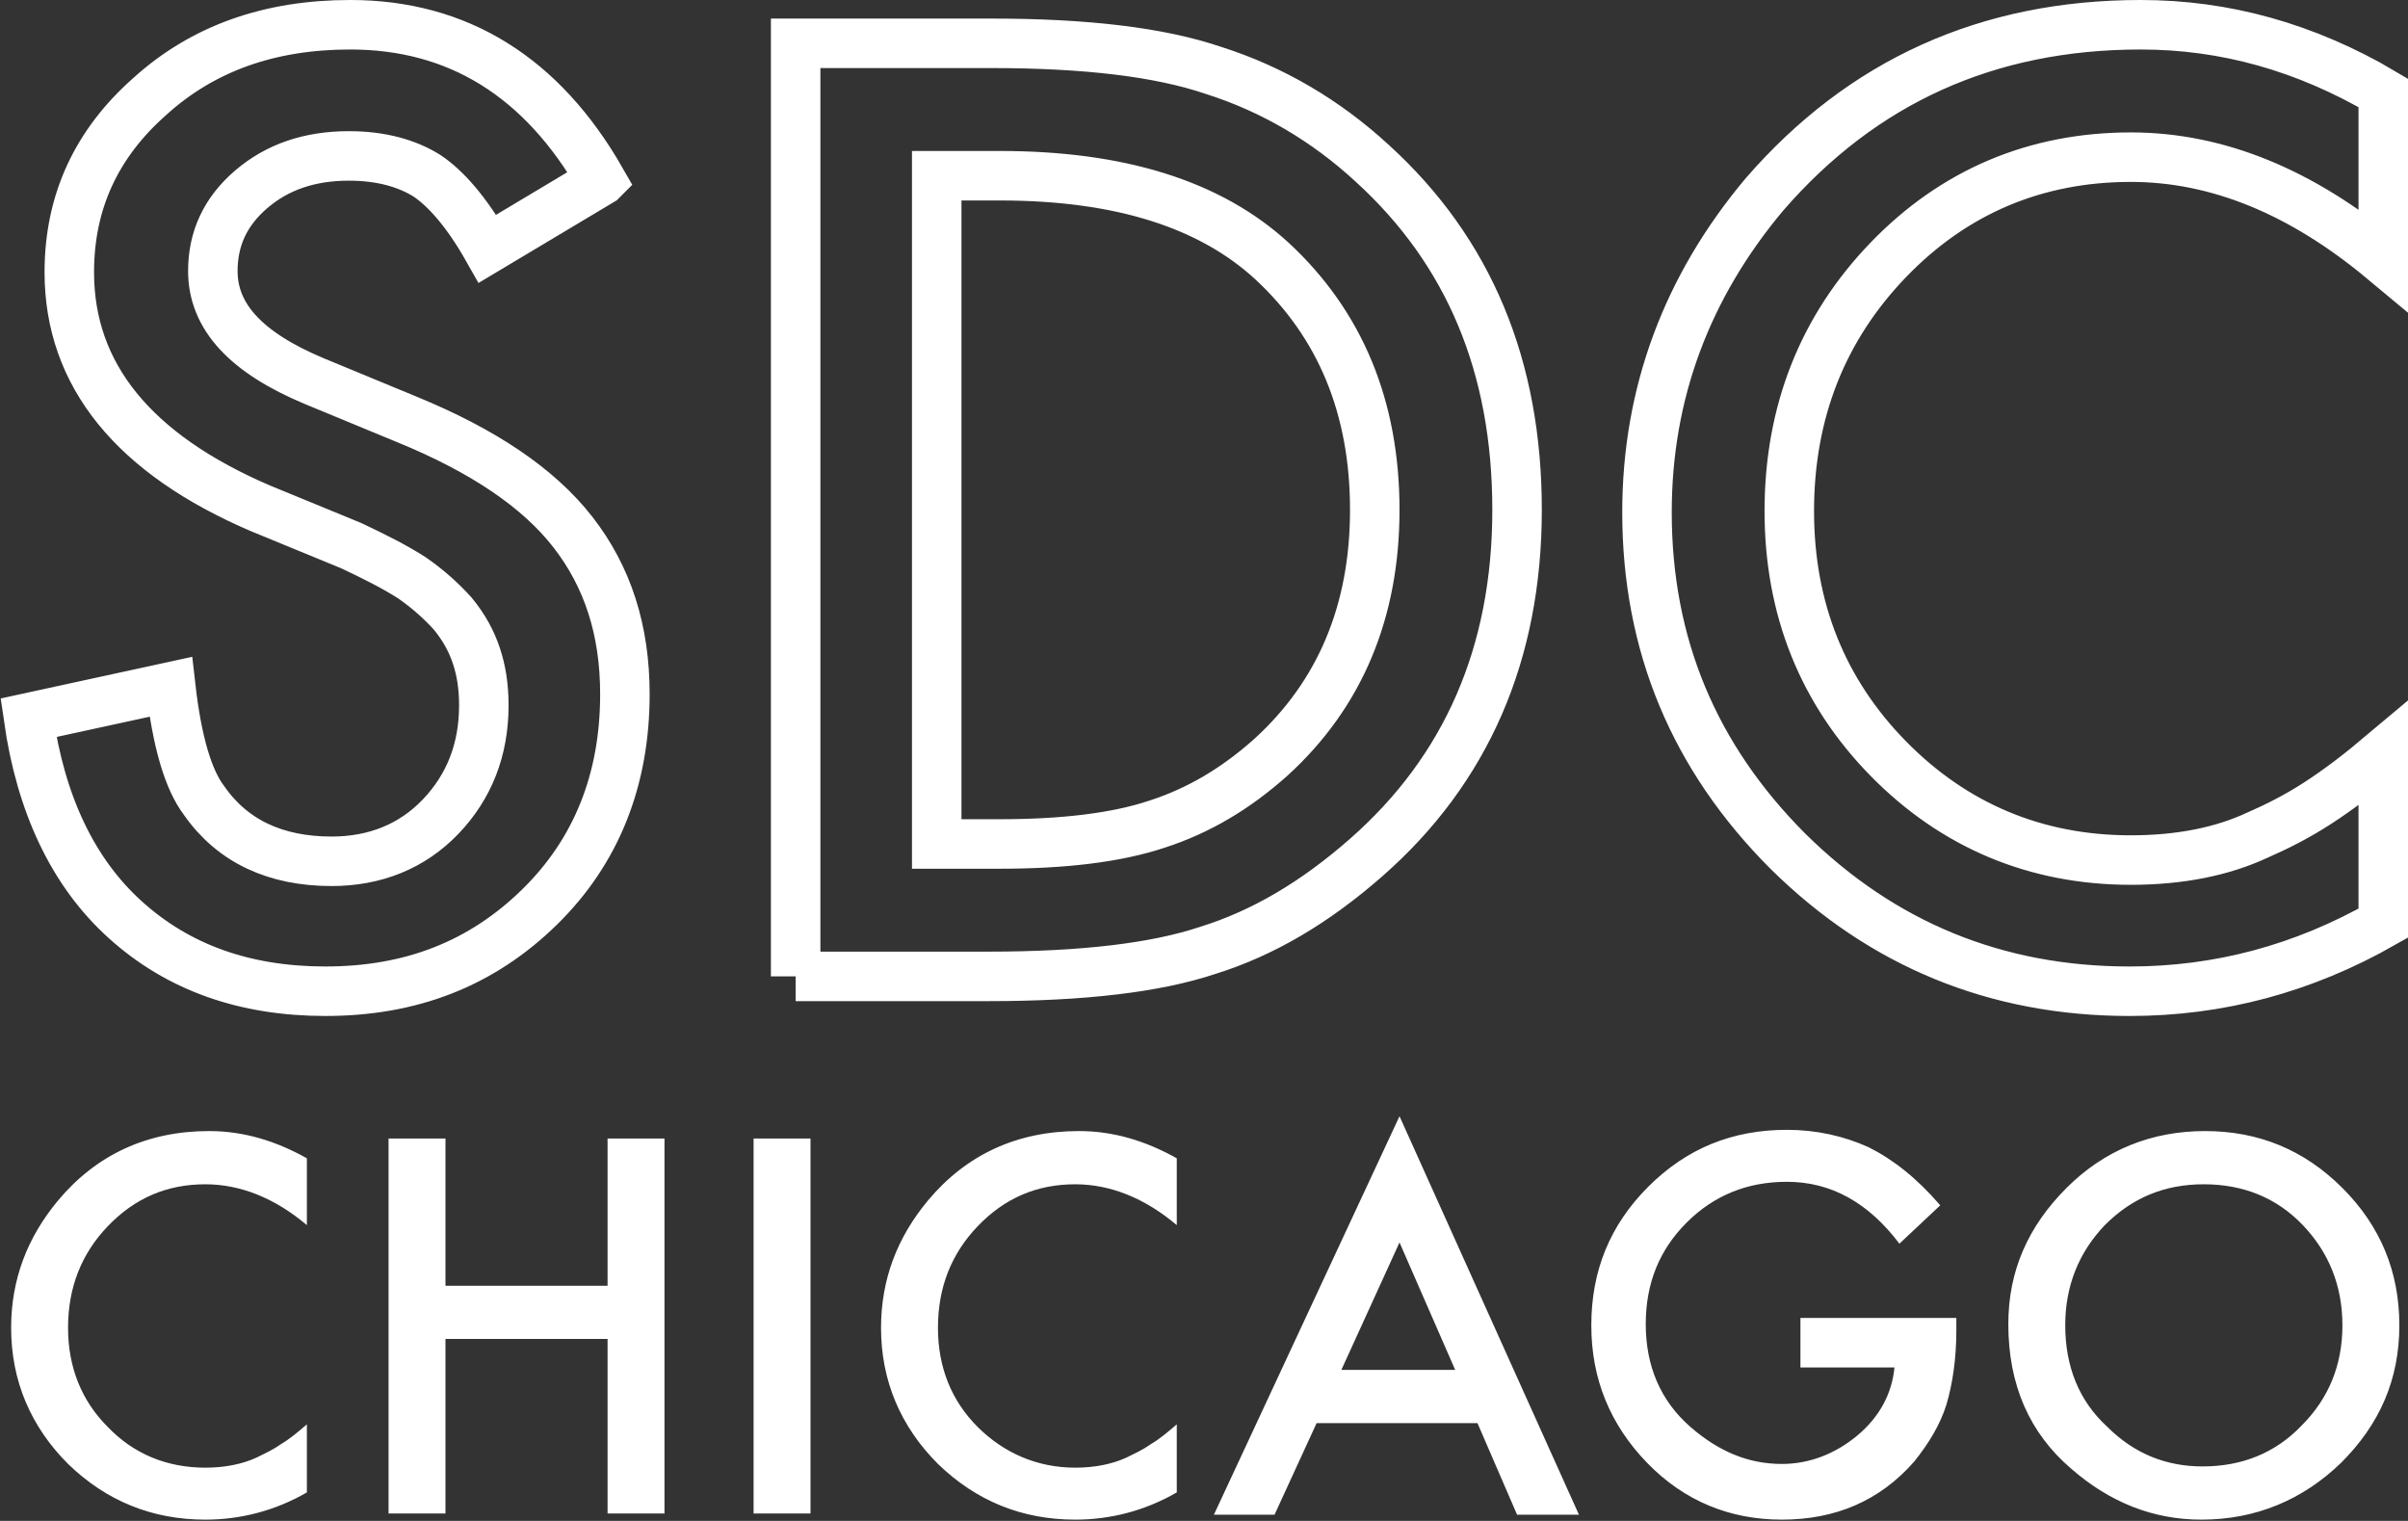 <svg version="1.2" baseProfile="tiny" xmlns="http://www.w3.org/2000/svg" width="194.6" height="122.9" viewBox="0 0 194.6 122.9"><rect x="0" y="0" width="194.6" height="122.9" fill="#333333" stroke="none"/><path d="M48.6 14.6l-9.2 5.5c-1.7-3-3.4-4.9-4.9-5.9-1.6-1-3.7-1.6-6.3-1.6-3.2 0-5.8.9-7.9 2.7-2.1 1.8-3.1 4-3.1 6.6 0 3.7 2.7 6.6 8.2 8.9l7.5 3.1c6.1 2.5 10.6 5.5 13.4 9.1 2.8 3.6 4.2 7.9 4.2 13.1 0 6.9-2.3 12.7-6.9 17.2-4.7 4.6-10.4 6.8-17.3 6.8-6.5 0-11.9-1.9-16.2-5.8-4.2-3.8-6.8-9.3-7.8-16.3l11.5-2.5c.5 4.4 1.4 7.5 2.7 9.2 2.3 3.3 5.8 4.9 10.3 4.9 3.5 0 6.5-1.2 8.8-3.6s3.5-5.4 3.5-9c0-1.5-.2-2.8-.6-4-.4-1.2-1-2.3-1.9-3.4-.9-1-2-2-3.3-2.9-1.4-.9-3-1.7-4.9-2.6l-7.3-3c-10.3-4.4-15.5-10.8-15.5-19.1 0-5.7 2.2-10.4 6.5-14.2 4.3-3.9 9.7-5.8 16.2-5.8 8.7 0 15.5 4.2 20.3 12.6zm15.7 64.3v-75.4h15.8c7.6 0 13.6.7 18 2.2 4.7 1.5 9 4 12.8 7.5 7.8 7.1 11.7 16.4 11.7 28 0 11.6-4.1 21-12.2 28.1-4.1 3.6-8.3 6.1-12.8 7.5-4.2 1.4-10.1 2.1-17.7 2.1h-15.6zm11.4-10.7h5.1c5.1 0 9.4-.5 12.7-1.6 3.4-1.1 6.4-2.9 9.2-5.4 5.6-5.1 8.4-11.8 8.4-20 0-8.3-2.8-15-8.3-20.1-5-4.6-12.3-6.9-22-6.9h-5.1v54zm116.9-60.7v13.5c-6.6-5.5-13.4-8.3-20.4-8.3-7.7 0-14.3 2.8-19.6 8.3-5.3 5.5-8 12.3-8 20.3 0 7.9 2.7 14.6 8 20s11.9 8.2 19.6 8.2c4 0 7.4-.7 10.2-2 1.6-.7 3.2-1.5 4.9-2.6 1.7-1.1 3.4-2.4 5.3-4v13.7c-6.5 3.7-13.3 5.5-20.5 5.5-10.8 0-20-3.8-27.6-11.3-7.6-7.6-11.4-16.7-11.4-27.4 0-9.6 3.2-18.2 9.5-25.7 7.9-9.1 18-13.7 30.4-13.7 6.8 0 13.3 1.8 19.6 5.5z" stroke="#fff" stroke-width="4" stroke-miterlimit="5" fill="none"/><path d="M24.8 93.6v5.4c-2.6-2.2-5.4-3.3-8.2-3.3-3.1 0-5.7 1.1-7.9 3.4-2.1 2.2-3.2 4.9-3.2 8.2 0 3.2 1.1 5.9 3.2 8 2.1 2.2 4.8 3.3 7.9 3.3 1.6 0 3-.3 4.1-.8.6-.3 1.3-.6 2-1.1.7-.4 1.4-1 2.1-1.6v5.5c-2.6 1.5-5.4 2.2-8.2 2.2-4.3 0-8-1.5-11.1-4.5-3-3-4.6-6.7-4.6-11 0-3.9 1.3-7.3 3.8-10.3 3.1-3.7 7.2-5.6 12.2-5.6 2.8 0 5.4.8 7.9 2.2zm11.2 10.3h13.1v-11.9h4.6v30.3h-4.6v-14.1h-13.1v14.1h-4.6v-30.3h4.6v11.9zm29.5-11.9v30.3h-4.6v-30.3h4.6zm29.6 1.6v5.4c-2.6-2.2-5.4-3.3-8.2-3.3-3.1 0-5.7 1.1-7.9 3.4-2.1 2.2-3.2 4.9-3.2 8.2 0 3.2 1.1 5.9 3.2 8s4.8 3.3 7.9 3.3c1.6 0 3-.3 4.1-.8.6-.3 1.3-.6 2-1.1.7-.4 1.4-1 2.1-1.6v5.5c-2.6 1.5-5.4 2.2-8.2 2.2-4.3 0-8-1.5-11.1-4.5-3-3-4.6-6.7-4.6-11 0-3.9 1.3-7.3 3.8-10.3 3.1-3.7 7.2-5.6 12.2-5.6 2.8 0 5.4.8 7.9 2.2zm24.3 21.4h-13l-3.4 7.4h-4.9l15-32.2 14.5 32.2h-5l-3.2-7.4zm-1.8-4.3l-4.5-10.3-4.7 10.3h9.2zm28-4.2h12.5v1c0 2.3-.3 4.3-.8 6-.5 1.6-1.4 3.1-2.6 4.6-2.8 3.2-6.4 4.7-10.7 4.7-4.2 0-7.9-1.5-10.9-4.6-3-3.1-4.5-6.8-4.5-11.1 0-4.4 1.5-8.1 4.6-11.2 3.1-3.1 6.8-4.6 11.2-4.6 2.4 0 4.6.5 6.6 1.4 2 1 3.9 2.5 5.8 4.7l-3.3 3.1c-2.5-3.3-5.5-5-9.1-5-3.2 0-5.9 1.1-8.1 3.3-2.2 2.2-3.3 4.9-3.3 8.2 0 3.4 1.2 6.2 3.6 8.3 2.3 2 4.7 3 7.4 3 2.2 0 4.3-.8 6.1-2.3 1.8-1.5 2.8-3.4 3-5.5h-7.6v-4zm16.7.5c0-4.3 1.6-7.9 4.7-11 3.1-3.1 6.9-4.6 11.2-4.6 4.3 0 8 1.5 11.1 4.6 3.1 3.1 4.6 6.8 4.6 11.1 0 4.4-1.6 8-4.7 11.1-3.1 3-6.9 4.6-11.3 4.6-3.9 0-7.4-1.4-10.5-4.1-3.4-2.9-5.1-6.8-5.1-11.7zm4.6.1c0 3.3 1.1 6.1 3.4 8.2 2.2 2.2 4.8 3.2 7.7 3.2 3.2 0 5.9-1.1 8-3.3 2.2-2.2 3.3-4.9 3.3-8.1 0-3.2-1.1-5.9-3.2-8.1-2.1-2.2-4.8-3.3-8-3.3s-5.8 1.1-8 3.3c-2.1 2.2-3.2 4.9-3.2 8.1z" fill="#fff"/></svg>